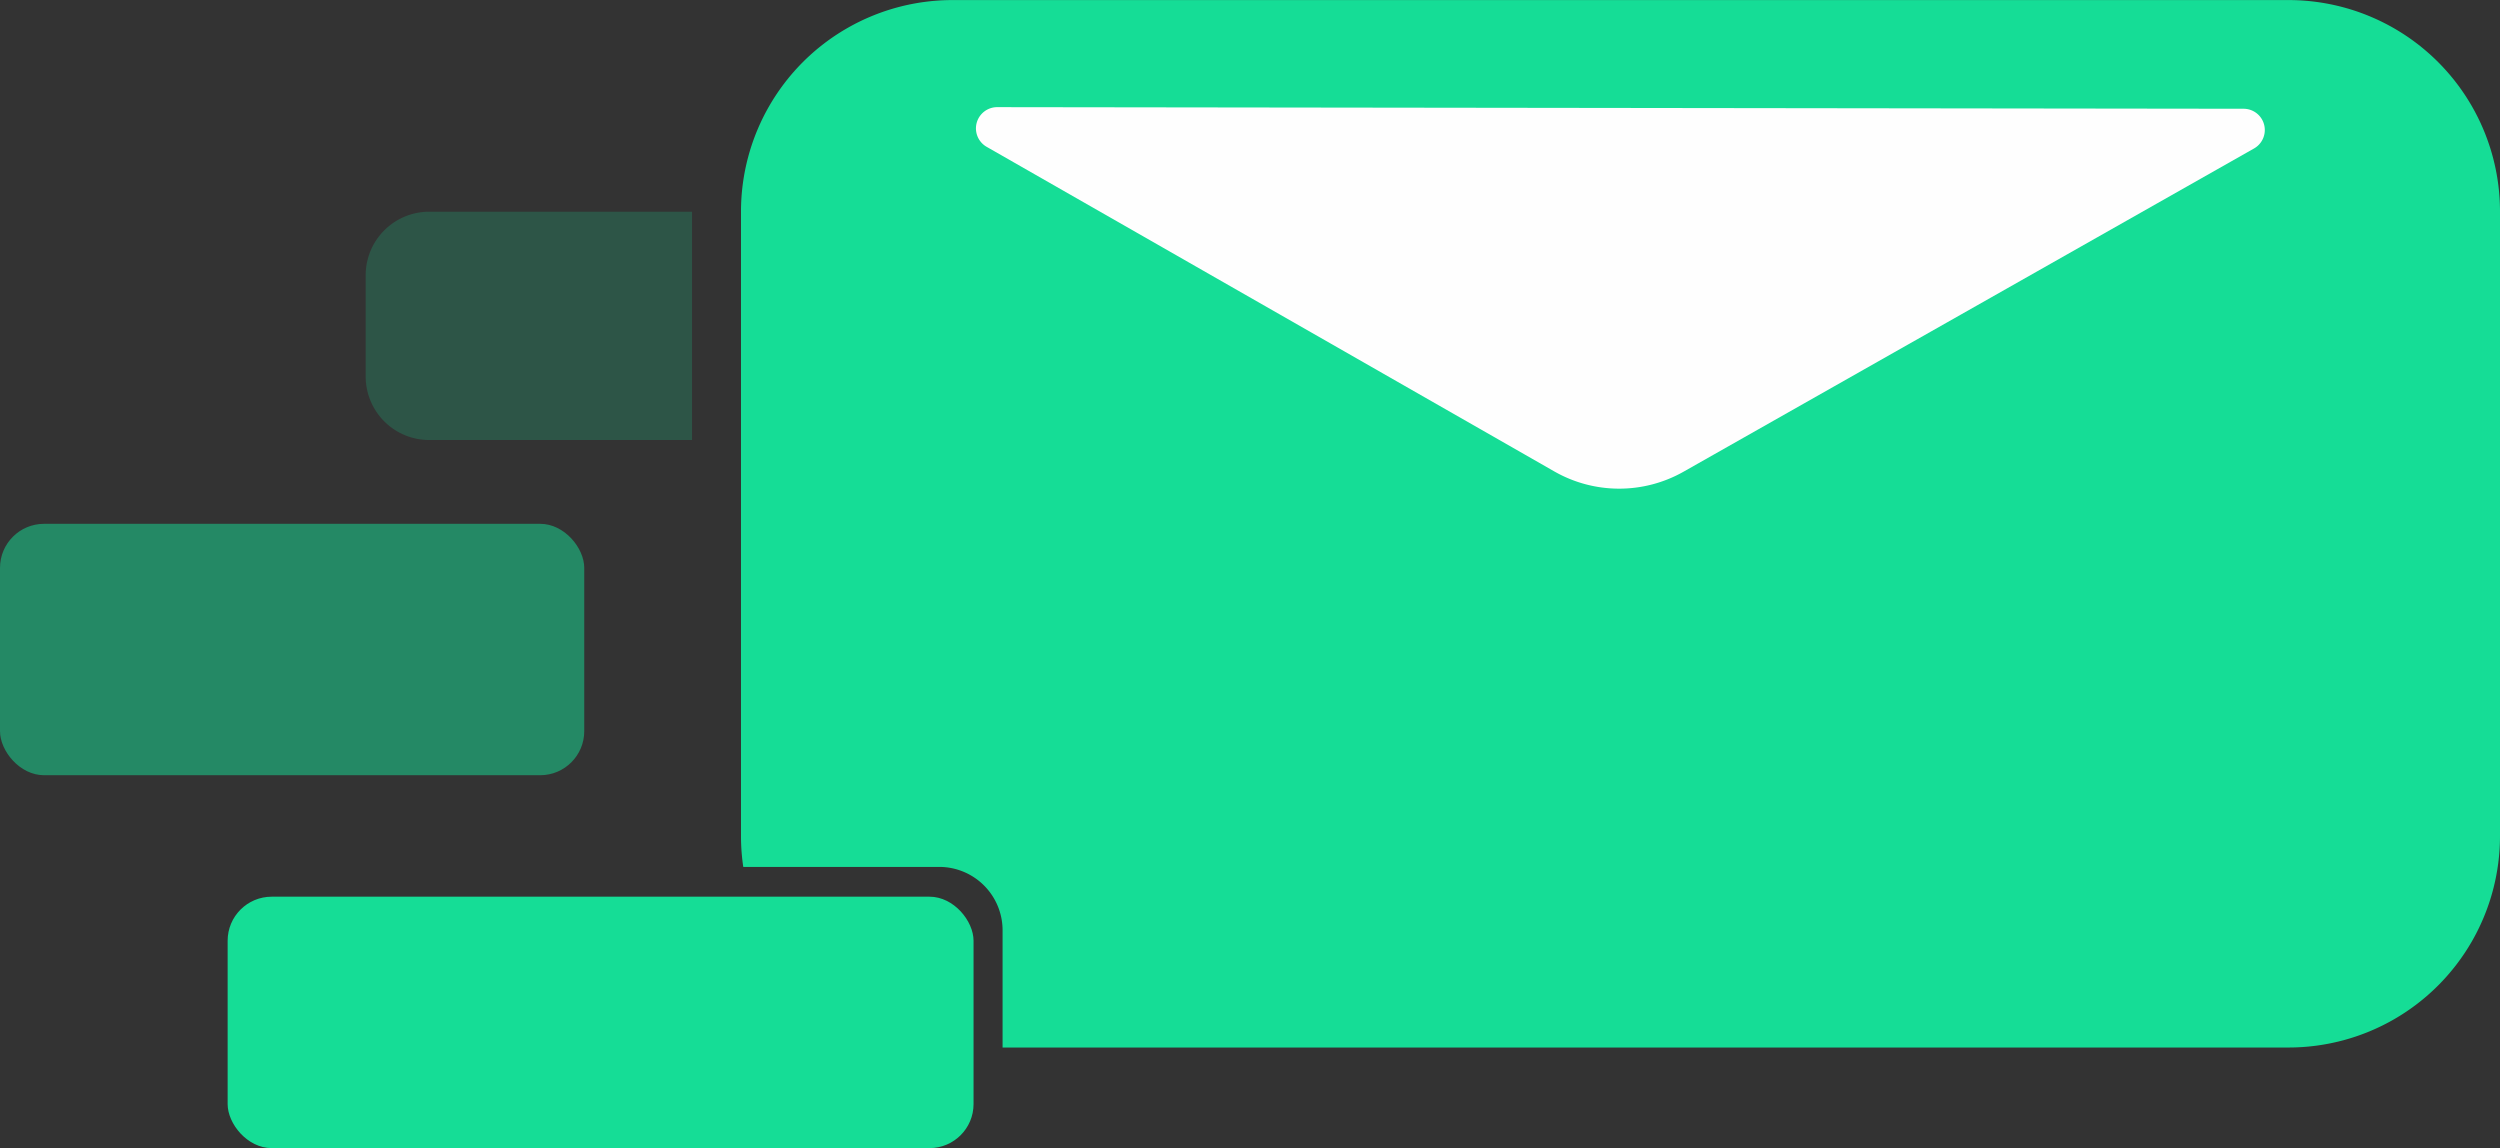 <svg xmlns="http://www.w3.org/2000/svg" width="143.003" height="65.673" viewBox="0 0 143.003 65.673"><rect x="0" y="0" width="143.003" height="65.673" fill="#333333" stroke="none"/><defs><style>.a{opacity:0.996;}.b,.d,.e{fill:#15de97;}.c{fill:#fff;}.d{opacity:0.5;}.e{opacity:0.2;}</style></defs><g class="a" transform="translate(0 0)"><path class="b" d="M536.663,64.822v35.7a12.1,12.1,0,0,1-12.094,12.109h-73.56v-6.7a3.626,3.626,0,0,0-3.633-3.631h-11.2a11.972,11.972,0,0,1-.13-1.774v-35.7a12.1,12.1,0,0,1,12.094-12.11h76.429A12.1,12.1,0,0,1,536.663,64.822Z" transform="translate(-393.66 -52.712)"/><path class="c" d="M518.474,59.33,485.85,77.814a7.475,7.475,0,0,1-7.4-.014L445.982,59.234a1.215,1.215,0,0,1,.6-2.27l71.291.092A1.215,1.215,0,0,1,518.474,59.33Z" transform="translate(-389.544 -50.835)"/><rect class="d" width="33.42" height="14.381" rx="2.52" transform="translate(0 29.963)"/><rect class="b" width="42.667" height="14.381" rx="2.52" transform="translate(13.021 51.292)"/><path class="e" d="M439.82,61.113v13.06H424.785a3.636,3.636,0,0,1-3.633-3.634V64.744a3.635,3.635,0,0,1,3.633-3.631Z" transform="translate(-400.235 -49.003)"/></g></svg>